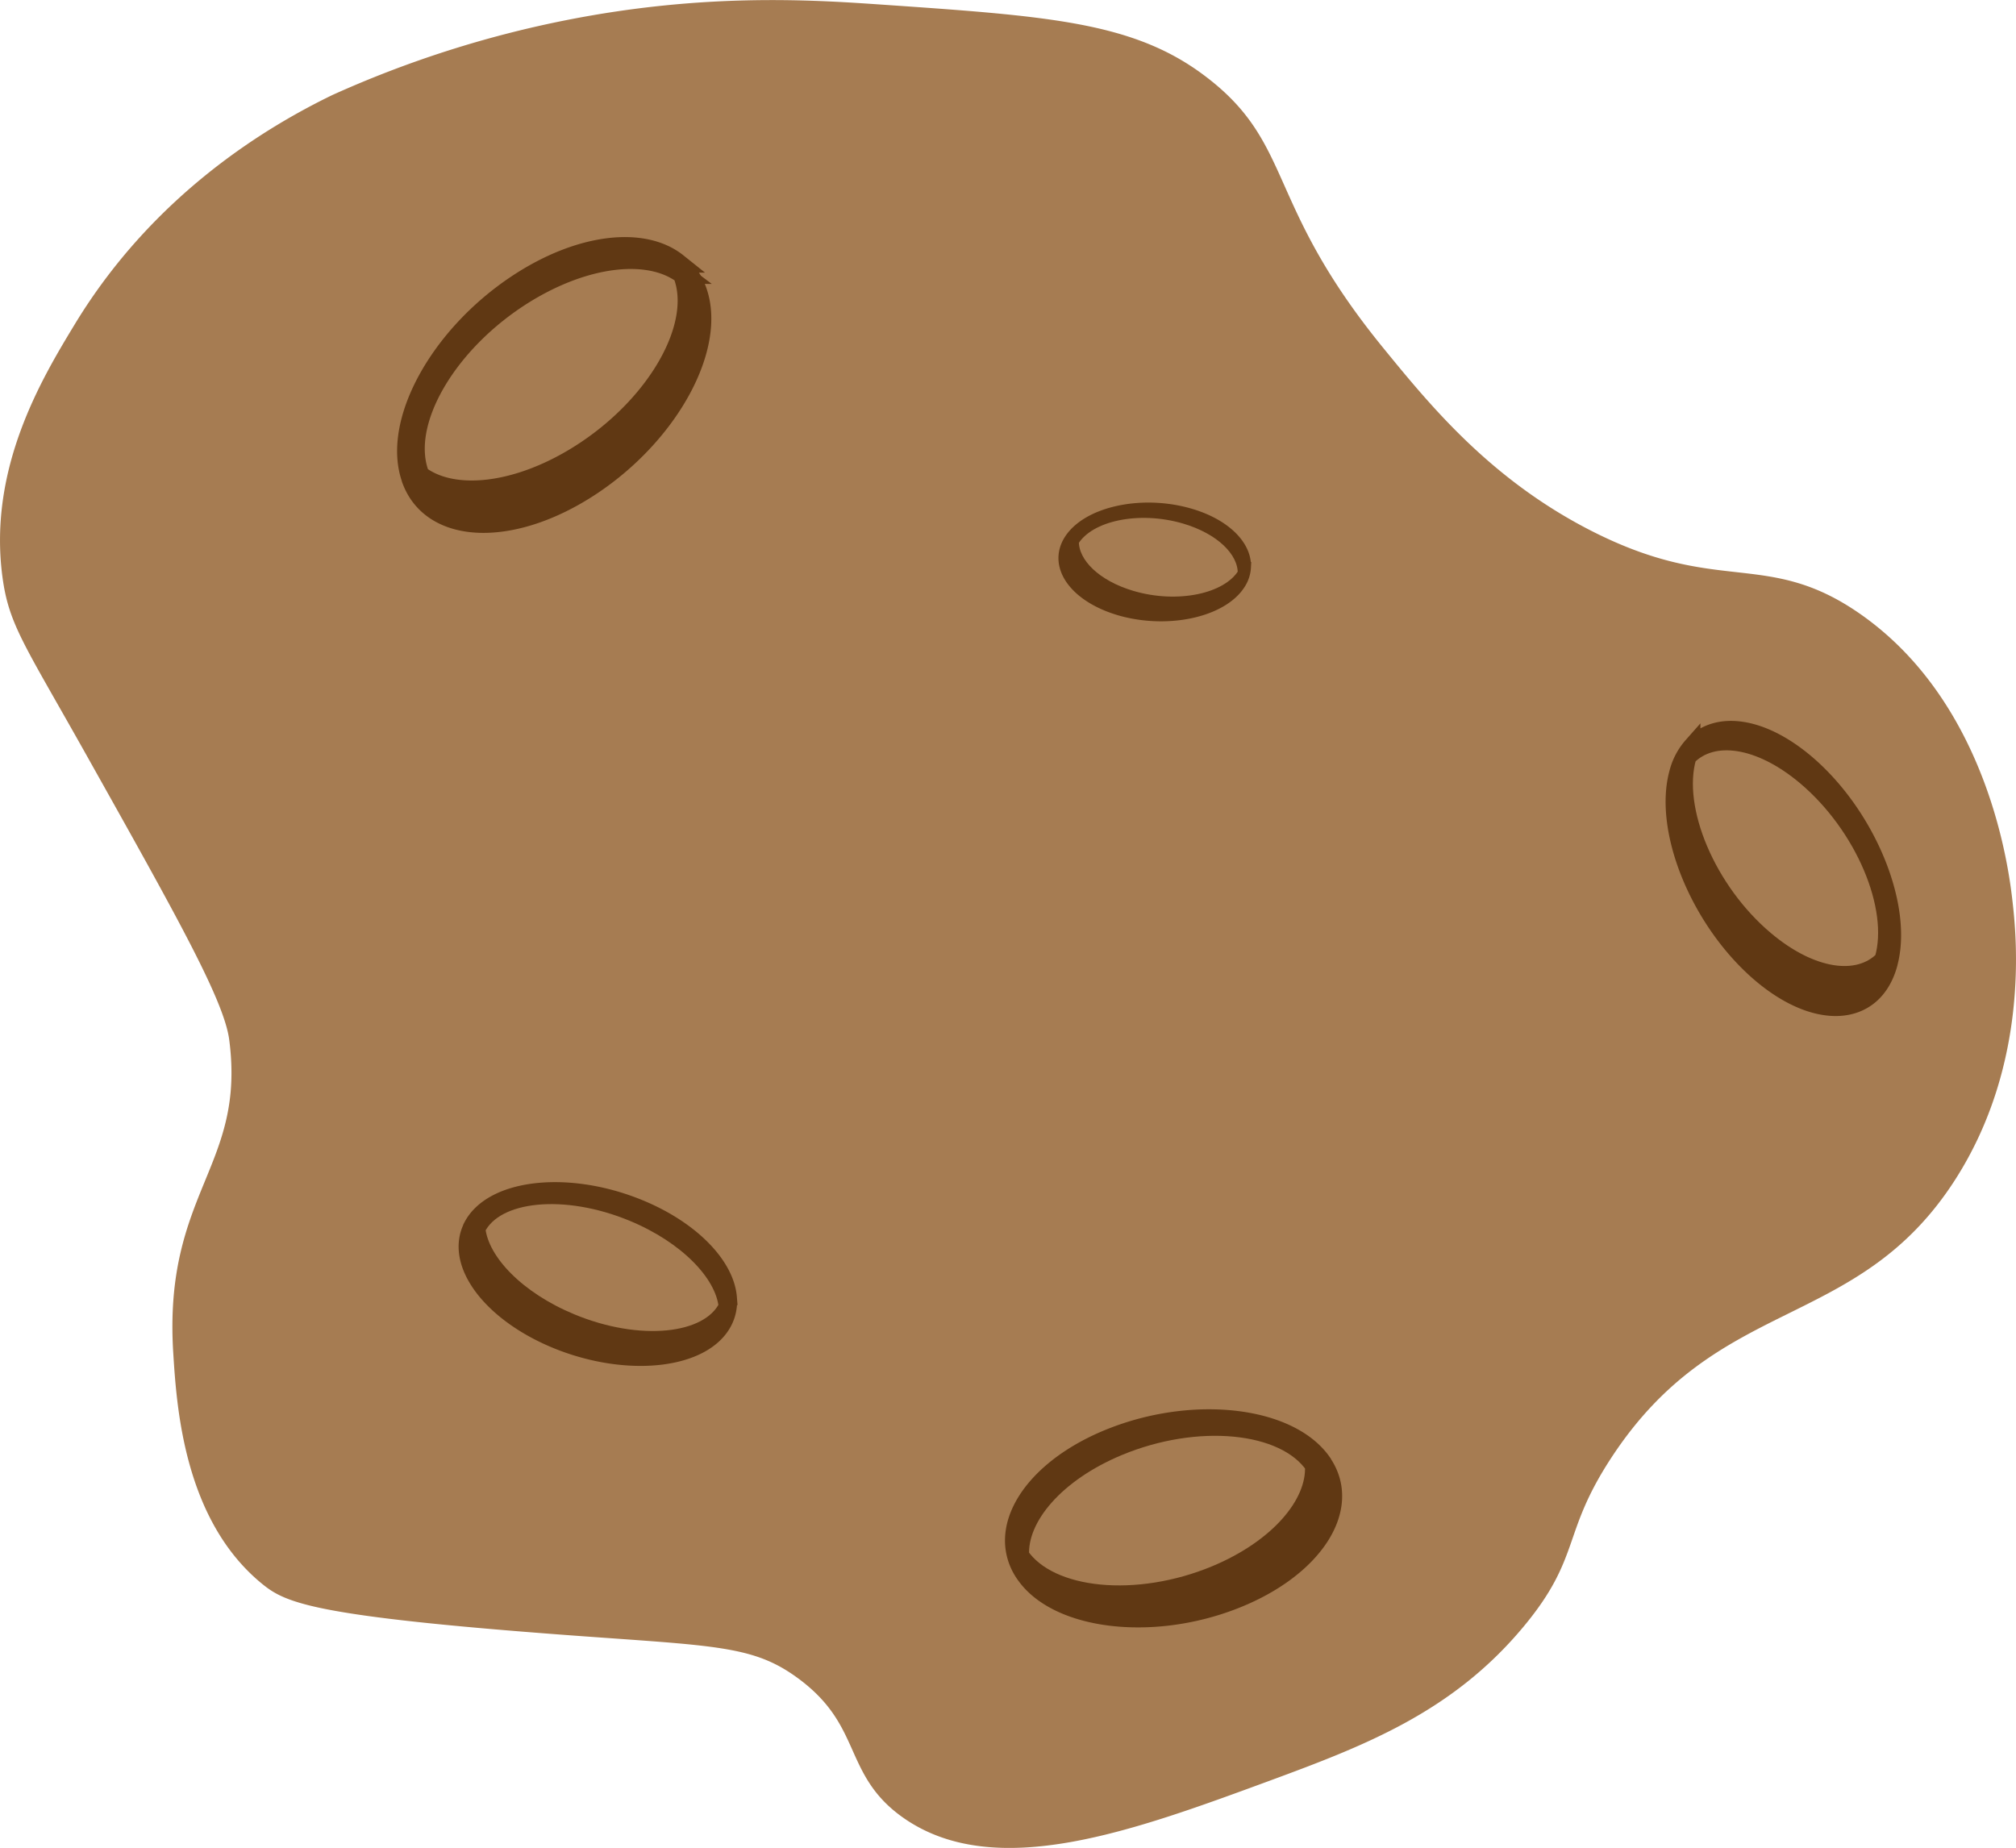 <svg id="Layer_1" data-name="Layer 1" xmlns="http://www.w3.org/2000/svg" viewBox="0 0 649 594.97"><defs><style>.cls-1,.cls-11,.cls-3,.cls-5,.cls-7,.cls-9{fill:#a67c52;}.cls-1{stroke:#a67c52;stroke-width:4.12px;}.cls-1,.cls-10,.cls-11,.cls-2,.cls-3,.cls-4,.cls-5,.cls-6,.cls-7,.cls-8,.cls-9{stroke-miterlimit:10;}.cls-10,.cls-2,.cls-4,.cls-6,.cls-8{fill:#603813;}.cls-10,.cls-11,.cls-2,.cls-3,.cls-4,.cls-5,.cls-6,.cls-7,.cls-8,.cls-9{stroke:#603813;}.cls-2,.cls-3{stroke-width:3.28px;}.cls-4,.cls-5{stroke-width:6.25px;}.cls-6,.cls-7{stroke-width:5.4px;}.cls-8,.cls-9{stroke-width:5.83px;}.cls-10,.cls-11{stroke-width:4.79px;}</style></defs><title>meteor1</title><path class="cls-1" d="M1281.33,533c-1-8.88-7.19-62.39-48-91-29.75-20.85-44.86-5.32-87-27-32.46-16.7-51.95-40.56-67-59-39.08-47.85-28.65-66.38-58-88-22.34-16.46-49.23-18.3-103-22-22.24-1.53-56.31-3.63-100,5a344.57,344.57,0,0,0-75,24c-20.59,10-56.8,31.45-82,73-10.3,17-27.61,45.53-23,80,2,15,6.82,21,27,57,29.53,52.67,44.3,79,46,92,5.49,41.9-21.21,49.91-18,101,1.07,17,3.33,53,28,73,6.94,5.61,15.59,9.91,98,16,46.47,3.43,59.15,3.2,74,14,21.94,15.95,15.17,31.67,34,45,28.59,20.24,72.48,4,116-12,30.75-11.34,58.46-21.94,81-49,18.33-22,11.84-29.21,28-54,35.18-54,79.82-41.12,111-90C1286.69,584.36,1282.63,544.25,1281.33,533Zm-455-133.7c-18.79,9.28-38,8.8-42.91-1.07,0,0,0,0,0,0-4.89-9.9,6.4-25.46,25.21-34.76,15-7.39,30.19-8.59,38.25-3.79a11.78,11.78,0,0,1,4.68,4.9C856.46,374.41,845.17,390,826.36,399.27Z" transform="translate(-635.5 -242.52)"/><path class="cls-2" d="M997.11,439.39c-15.19-4-23-14.29-17.43-23.09,0,0,0,0,0,0,5.6-8.81,22.46-12.74,37.68-8.78,12.1,3.15,19.51,10.34,19.22,17.58a11.08,11.08,0,0,1-1.81,5.54C1029.2,439.41,1012.33,443.34,997.11,439.39Z" transform="translate(-635.5 -242.52)"/><path class="cls-3" d="M1000,434.37c-11.61-3.4-18.88-10.57-18.83-17.54l0,0c5.06-8.32,21-11.6,35.6-7.33,11.61,3.41,18.88,10.57,18.83,17.55,0,0,0,0,0,0C1030.51,435.37,1014.57,438.65,1000,434.37Z" transform="translate(-635.5 -242.52)"/><path class="cls-4" d="M825.81,398.92C800.48,415.71,774.6,414.85,768,397c0,0,0-.06,0-.08-6.59-17.91,8.63-46.06,34-62.89,20.17-13.37,40.69-15.55,51.55-6.86a19.88,19.88,0,0,1,6.31,8.87C866.38,353.94,851.17,382.1,825.81,398.92Z" transform="translate(-635.5 -242.52)"/><path class="cls-5" d="M821.64,389.18c-19.95,12.4-40.24,14.41-51,6.37,0,0,0-.05,0-.06-6.52-16.61,8.54-42.72,33.62-58.32,20-12.4,40.25-14.41,51-6.36a.43.43,0,0,0,0,.05C861.77,347.47,846.72,373.59,821.64,389.18Z" transform="translate(-635.5 -242.52)"/><path class="cls-6" d="M1200.76,554.84c18.79,16.91,38,16,42.91-2,0,0,0,0,0-.07,4.89-18-6.4-46.38-25.21-63.32-15-13.46-30.19-15.64-38.25-6.9a21.09,21.09,0,0,0-4.68,8.93C1170.66,509.56,1182,537.9,1200.76,554.84Z" transform="translate(-635.5 -242.52)"/><path class="cls-7" d="M1203.85,545c14.8,12.48,29.86,14.51,37.83,6.42,0,0,0-.05,0-.07,4.84-16.72-6.33-43-24.94-58.7-14.81-12.48-29.86-14.51-37.83-6.4,0,0,0,0,0,.05C1174.08,503.05,1185.25,529.34,1203.85,545Z" transform="translate(-635.5 -242.52)"/><path class="cls-8" d="M1032.27,757.89c26.32-10.06,39.19-30.07,28.77-44.71l0-.06c-10.48-14.64-40.34-18.33-66.71-8.26-21,8-33.39,22.35-32.32,35.23a18.94,18.94,0,0,0,3.6,9.55C976,764.27,1005.91,768,1032.27,757.89Z" transform="translate(-635.5 -242.52)"/><path class="cls-9" d="M1026.87,749.49c20.09-8.38,32.28-22.61,31.65-35.06l0-.06c-9.5-13.88-37.69-16.59-63-6.06-20.09,8.38-32.28,22.62-31.64,35.08l0,0C973.43,757.3,1001.62,760,1026.87,749.49Z" transform="translate(-635.5 -242.52)"/><path class="cls-10" d="M816.23,675c-22.48-8.62-35.48-25.55-29.05-37.85a.09.09,0,0,0,0-.05c6.48-12.29,30-15.26,52.51-6.63,17.91,6.87,29.8,19,30.65,29.87a14.5,14.5,0,0,1-1.62,8C862.27,680.62,838.75,683.59,816.23,675Z" transform="translate(-635.5 -242.52)"/><path class="cls-11" d="M819.46,667.9c-17.26-7.16-28.94-19.23-30.09-29.72,0,0,0,0,0,0,5.8-11.66,28.09-13.8,49.79-4.8,17.26,7.17,28.94,19.23,30.08,29.73,0,0,0,0,0,0C863.44,674.75,841.14,676.91,819.46,667.9Z" transform="translate(-635.5 -242.52)"/></svg>